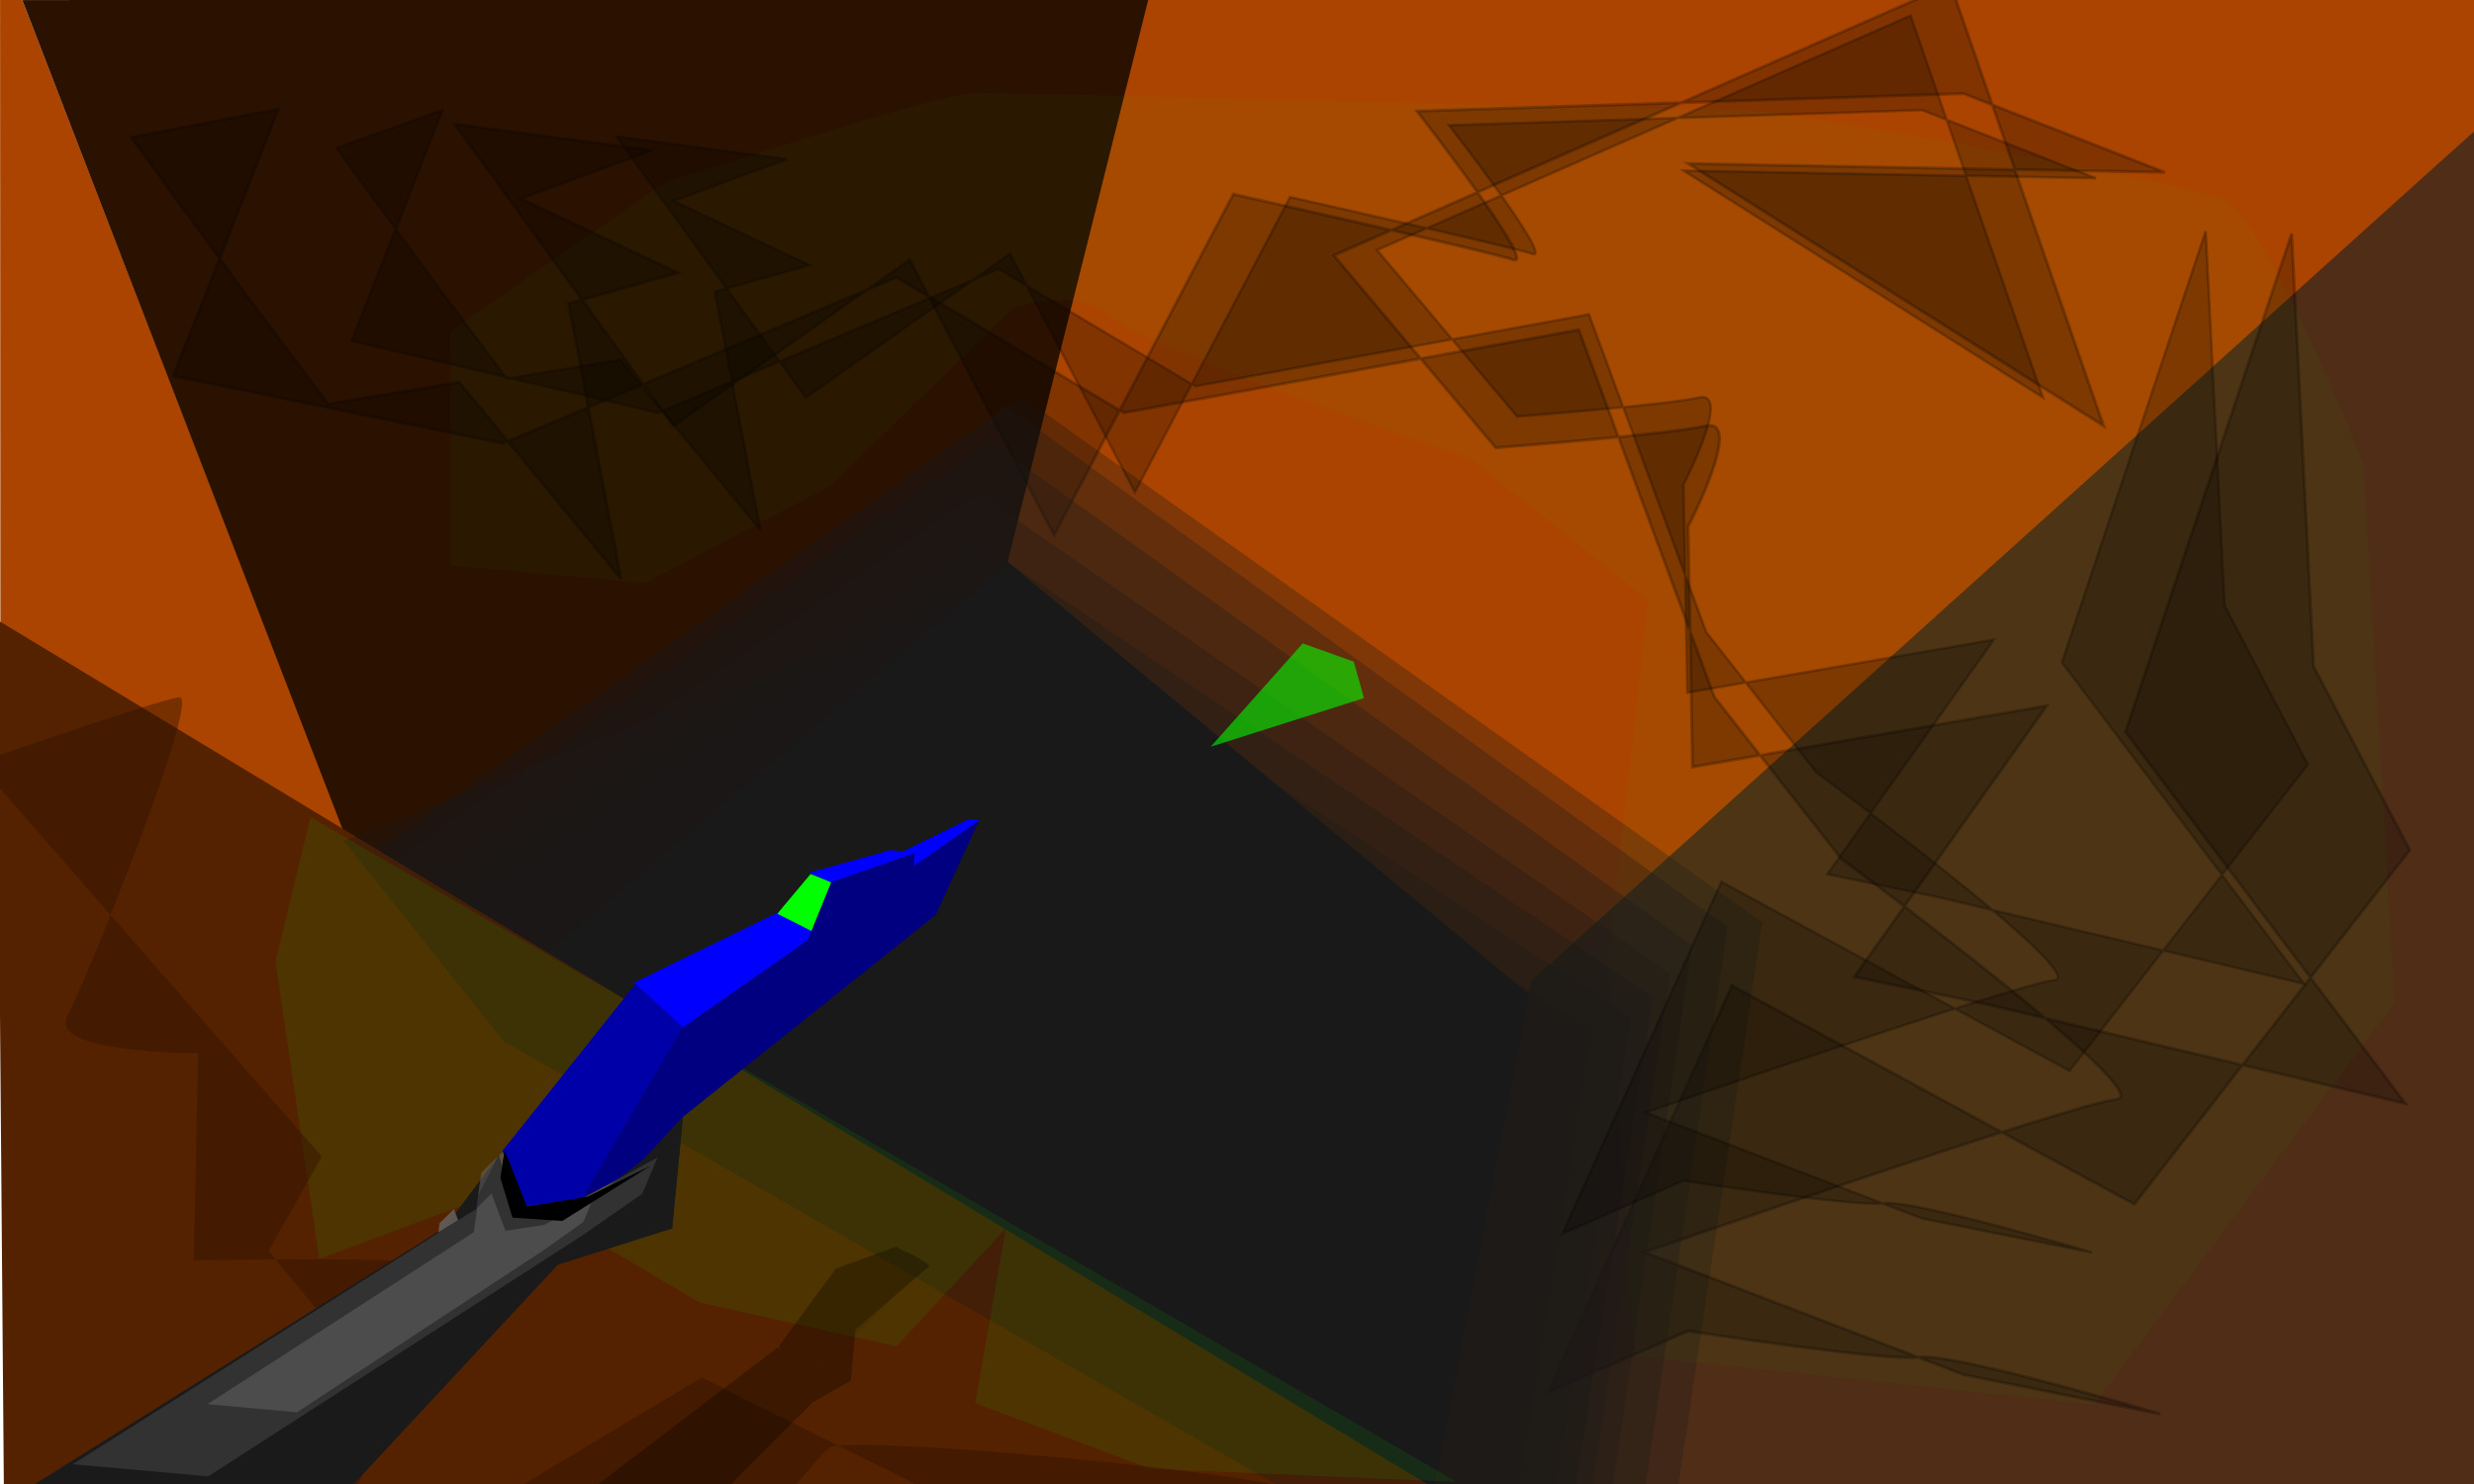 <?xml version="1.0" encoding="UTF-8" standalone="no"?>
<!-- Created with Inkscape (http://www.inkscape.org/) -->
<svg
   xmlns:dc="http://purl.org/dc/elements/1.1/"
   xmlns:cc="http://creativecommons.org/ns#"
   xmlns:rdf="http://www.w3.org/1999/02/22-rdf-syntax-ns#"
   xmlns:svg="http://www.w3.org/2000/svg"
   xmlns="http://www.w3.org/2000/svg"
   xmlns:sodipodi="http://sodipodi.sourceforge.net/DTD/sodipodi-0.dtd"
   xmlns:inkscape="http://www.inkscape.org/namespaces/inkscape"
   width="800"
   height="480"
   id="svg2"
   sodipodi:version="0.32"
   inkscape:version="0.46"
   sodipodi:docname="chapter2.svg"
   inkscape:output_extension="org.inkscape.output.svg.inkscape"
   version="1.0">
  <defs
     id="defs4">
    <inkscape:perspective
       sodipodi:type="inkscape:persp3d"
       inkscape:vp_x="0 : 526.18109 : 1"
       inkscape:vp_y="0 : 1000 : 0"
       inkscape:vp_z="744.09448 : 526.18109 : 1"
       inkscape:persp3d-origin="372.04724 : 350.78739 : 1"
       id="perspective10" />
    <inkscape:perspective
       id="perspective2390"
       inkscape:persp3d-origin="372.04724 : 350.78739 : 1"
       inkscape:vp_z="744.09448 : 526.18109 : 1"
       inkscape:vp_y="0 : 1000 : 0"
       inkscape:vp_x="0 : 526.18109 : 1"
       sodipodi:type="inkscape:persp3d" />
  </defs>
  <sodipodi:namedview
     id="base"
     pagecolor="#ffffff"
     bordercolor="#666666"
     borderopacity="1.0"
     gridtolerance="10000"
     guidetolerance="10"
     objecttolerance="10"
     inkscape:pageopacity="0.0"
     inkscape:pageshadow="2"
     inkscape:zoom="1.4142136"
     inkscape:cx="269.18858"
     inkscape:cy="200.56651"
     inkscape:document-units="px"
     inkscape:current-layer="layer1"
     showgrid="false"
     inkscape:window-width="1280"
     inkscape:window-height="729"
     inkscape:window-x="0"
     inkscape:window-y="25" />
  <g
     inkscape:label="Layer 1"
     inkscape:groupmode="layer"
     id="layer1">
    <path
       style="fill:#1a1a1a;fill-rule:evenodd;stroke:none;stroke-width:1px;stroke-linecap:butt;stroke-linejoin:miter;stroke-opacity:1"
       d="M 165.572,309.399 L 325.188,180.766 L 501.987,325.476 L 463.599,481.272 L 165.572,309.399 z"
       id="path3190"
       sodipodi:nodetypes="ccccc" />
    <path
       style="fill:#aa4400;fill-rule:evenodd;stroke:none;stroke-width:1px;stroke-linecap:butt;stroke-linejoin:miter;stroke-opacity:1"
       d="M 7.184,-0.018 L 112.23,271.292 L 0.125,203.394 L 0.022,-0.014 L 7.184,-0.018 z"
       id="path2398"
       sodipodi:nodetypes="ccccc" />
    <path
       style="fill:#2b1100;fill-rule:evenodd;stroke:none;stroke-width:1px;stroke-linecap:butt;stroke-linejoin:miter;stroke-opacity:1"
       d="M 7.206,0.032 L 111.777,270.811 L 176.032,308.851 L 325.932,182.354 L 371.957,-0.495 L 7.206,0.032 z"
       id="path2400"
       sodipodi:nodetypes="cccccc" />
    <path
       style="fill:#aa4400;fill-rule:evenodd;stroke:none;stroke-width:1px;stroke-linecap:butt;stroke-linejoin:miter;stroke-opacity:1"
       d="M 371.407,-0.495 L 325.836,181.718 L 494.091,321.319 L 800.08,42.568 L 800.665,-0.332 L 371.407,-0.495 z"
       id="path2402"
       sodipodi:nodetypes="cccccc" />
    <path
       style="fill:#502d16;fill-rule:evenodd;stroke:none;stroke-width:1px;stroke-linecap:butt;stroke-linejoin:miter;stroke-opacity:1"
       d="M 463.729,481.128 L 495.259,317.15 L 800.078,42.41 L 800.625,480.313 L 463.729,481.128 z"
       id="path2404"
       sodipodi:nodetypes="ccccc" />
    <path
       sodipodi:nodetypes="cccccc"
       id="path4479"
       d="M 114.661,279.472 L 330.639,128.44 L 569.869,298.348 L 542.233,483.809 L 475.499,491.172 L 114.661,279.472 z"
       style="fill:#1a1a1a;fill-rule:evenodd;stroke:none;stroke-width:1px;stroke-linecap:butt;stroke-linejoin:miter;stroke-opacity:1;opacity:0.291" />
    <path
       style="fill:#00ff00;fill-rule:evenodd;stroke:none;stroke-width:1px;stroke-linecap:butt;stroke-linejoin:miter;stroke-opacity:1;opacity:0.034"
       d="M 215.714,58.571 L 145.714,107.143 L 145.714,182.857 L 208.571,188.571 L 268.571,157.143 L 327.143,100 C 327.143,100 345.714,91.429 360,102.857 C 374.286,114.286 475.714,148.571 475.714,148.571 L 532.857,194.286 L 520,310 L 528.571,438.571 L 677.143,454.286 L 774.286,324.286 L 764.286,150 C 764.286,150 732.857,70 718.571,64.286 C 704.286,58.571 577.143,35.714 564.286,35.714 C 551.429,35.714 328.571,30 315.714,30 C 302.857,30 218.571,58.571 215.714,58.571 z"
       id="path2395" />
    <path
       id="path3168"
       d="M 210.636,78.571 L 140,127.143 L 140,202.857 L 203.429,208.571 L 263.974,177.143 L 323.078,120 C 323.078,120 341.818,111.429 356.234,122.857 C 370.649,134.286 473,168.571 473,168.571 L 530.662,214.286 L 517.688,330 L 526.338,458.571 L 676.26,474.286 L 774.286,344.286 L 764.195,170 C 764.195,170 732.481,90 718.065,84.286 C 703.649,78.571 575.351,55.714 562.377,55.714 C 549.403,55.714 324.519,50 311.545,50 C 298.571,50 213.519,78.571 210.636,78.571 z"
       style="opacity:0;fill:#00ff00;fill-rule:evenodd;stroke:none;stroke-width:1px;stroke-linecap:butt;stroke-linejoin:miter;stroke-opacity:1" />
    <path
       style="opacity:0;fill:#00ff00;fill-rule:evenodd;stroke:none;stroke-width:1px;stroke-linecap:butt;stroke-linejoin:miter;stroke-opacity:1"
       d="M 193.403,34.571 L 120.857,83.143 L 120.857,158.857 L 186,164.571 L 248.182,133.143 L 308.883,76 C 308.883,76 328.13,67.429 342.935,78.857 C 357.74,90.286 462.857,124.571 462.857,124.571 L 522.078,170.286 L 508.753,286 L 517.636,414.571 L 671.61,430.286 L 772.286,300.286 L 761.922,126 C 761.922,126 729.351,46 714.545,40.286 C 699.74,34.571 567.974,11.714 554.649,11.714 C 541.325,11.714 310.364,6 297.039,6 C 283.714,6 196.364,34.571 193.403,34.571 z"
       id="path3170" />
    <path
       style="fill:#000000;fill-rule:evenodd;stroke:#000000;stroke-width:1px;stroke-linecap:butt;stroke-linejoin:miter;stroke-opacity:1;opacity:0.237"
       d="M 90.024,35.28 L 56.083,121.547 L 162.635,143.417 L 289.914,89.677 L 363.453,133.518 L 510.531,106.648 L 554.372,225.442 L 595.384,277.767 C 595.384,277.767 698.621,354.135 684.479,355.549 C 670.337,356.963 531.744,405.047 531.744,405.047 L 634.982,444.645 L 698.621,457.373 C 698.621,457.373 632.153,437.574 620.84,438.988 C 609.526,440.402 545.886,430.503 545.886,430.503 L 500.632,450.302 L 560.029,318.78 L 690.136,389.49 L 779.232,274.939 L 748.119,215.542 L 741.048,75.535 L 687.308,236.755 L 777.817,356.963 L 640.639,324.437 L 599.627,315.951 L 661.852,228.27 L 547.301,248.069 L 545.886,170.287 C 545.886,170.287 564.271,134.932 551.543,137.76 C 538.815,140.589 483.661,144.831 483.661,144.831 L 431.335,82.606 L 630.739,-5.075 L 680.237,137.76 L 545.886,52.908 L 700.036,55.736 L 634.982,30.28 L 458.205,35.937 C 458.205,35.937 497.803,86.849 489.318,84.02 C 480.833,81.192 398.808,62.807 398.808,62.807 L 340.825,173.116 L 294.156,84.02 L 217.789,137.76 L 147.078,40.18 L 210.718,48.665 L 168.291,64.221 L 219.203,88.263 L 183.848,98.162 L 200.818,187.258 L 148.492,123.618 L 106.066,130.689 L 80.61,96.748 L 42.426,44.422 L 90.024,35.28 z"
       id="path5002"
       sodipodi:nodetypes="ccccccccscccsccccccccccccccsccccccccsccccccccccccccc" />
    <path
       style="opacity:0.291;fill:#1a1a1a;fill-rule:evenodd;stroke:none;stroke-width:1px;stroke-linecap:butt;stroke-linejoin:miter;stroke-opacity:1"
       d="M 114.661,281.122 L 325.271,131.268 L 558.555,299.852 L 531.606,483.866 L 466.531,491.172 L 114.661,281.122 z"
       id="path4896"
       sodipodi:nodetypes="cccccc" />
    <path
       sodipodi:nodetypes="cccccc"
       id="path4898"
       d="M 114.661,287.725 L 319.903,142.582 L 547.242,305.866 L 520.979,484.096 L 457.563,491.172 L 114.661,287.725 z"
       style="opacity:0.291;fill:#1a1a1a;fill-rule:evenodd;stroke:none;stroke-width:1px;stroke-linecap:butt;stroke-linejoin:miter;stroke-opacity:1" />
    <path
       style="opacity:0.291;fill:#1a1a1a;fill-rule:evenodd;stroke:none;stroke-width:1px;stroke-linecap:butt;stroke-linejoin:miter;stroke-opacity:1"
       d="M 114.661,297.63 L 316.548,159.552 L 540.171,314.887 L 514.338,484.44 L 451.958,491.172 L 114.661,297.63 z"
       id="path4900"
       sodipodi:nodetypes="cccccc" />
    <path
       sodipodi:nodetypes="cccccc"
       id="path4902"
       d="M 114.661,305.883 L 313.864,173.694 L 534.514,322.405 L 509.024,484.728 L 447.474,491.172 L 114.661,305.883 z"
       style="opacity:0.291;fill:#1a1a1a;fill-rule:evenodd;stroke:none;stroke-width:1px;stroke-linecap:butt;stroke-linejoin:miter;stroke-opacity:1" />
    <path
       style="opacity:0.291;fill:#1a1a1a;fill-rule:evenodd;stroke:none;stroke-width:1px;stroke-linecap:butt;stroke-linejoin:miter;stroke-opacity:1"
       d="M 114.661,313.312 L 310.51,186.422 L 527.443,329.171 L 502.382,484.986 L 441.868,491.172 L 114.661,313.312 z"
       id="path4904"
       sodipodi:nodetypes="cccccc" />
    <path
       style="fill:#552200;fill-rule:evenodd;stroke:none;stroke-width:1px;stroke-linecap:butt;stroke-linejoin:miter;stroke-opacity:1"
       d="M -1.043,200.42 L 463.222,481.112 L 1.292,486.687 L -1.043,200.42 z"
       id="path2396"
       sodipodi:nodetypes="cccc" />
    <path
       sodipodi:nodetypes="ccccccc"
       id="path4906"
       d="M 162.744,336.649 L 111.191,271.944 L 304.471,194.908 L 514.715,333.682 L 490.427,485.158 L 431.779,491.172 L 162.744,336.649 z"
       style="opacity:0.291;fill:#1a1a1a;fill-rule:evenodd;stroke:none;stroke-width:1px;stroke-linecap:butt;stroke-linejoin:miter;stroke-opacity:1" />
    <path
       id="path4908"
       d="M 143.085,35.615 L 113.721,110.249 L 212.825,133.495 L 322.941,87.002 L 386.563,124.931 L 513.808,101.684 L 551.737,204.459 L 587.219,249.729 C 587.219,249.729 676.535,315.798 664.3,317.022 C 652.065,318.245 532.161,359.844 532.161,359.844 L 621.477,394.103 L 676.535,405.114 C 676.535,405.114 619.03,387.985 609.242,389.209 C 599.454,390.432 544.396,381.867 544.396,381.867 L 505.244,398.997 L 556.631,285.21 L 669.194,346.386 L 746.275,247.282 L 719.358,195.894 L 713.24,74.767 L 666.747,214.247 L 745.051,318.245 L 626.371,290.104 L 590.889,282.763 L 644.724,206.906 L 545.619,224.035 L 544.396,156.742 C 544.396,156.742 560.301,126.154 549.29,128.601 C 538.278,131.048 490.562,134.719 490.562,134.719 L 445.292,80.884 L 617.806,5.027 L 660.629,128.601 L 544.396,55.191 L 677.758,57.638 L 621.477,35.615 L 468.538,40.509 C 468.538,40.509 502.797,84.555 495.456,82.108 C 488.115,79.661 417.151,63.755 417.151,63.755 L 366.987,159.189 L 326.611,82.108 L 260.542,128.601 L 199.367,44.179 L 254.424,51.52 L 217.719,64.979 L 261.766,85.779 L 231.178,94.343 L 245.86,171.424 L 200.59,116.366 L 163.885,122.484 L 141.862,93.12 L 108.827,47.85 L 143.085,35.615 z"
       style="opacity:0.237;fill:#000000;fill-rule:evenodd;stroke:#000000;stroke-width:0.865px;stroke-linecap:butt;stroke-linejoin:miter;stroke-opacity:1" />
    <path
       style="opacity:0.085;fill:#00ff00;fill-rule:evenodd;stroke:none;stroke-width:1px;stroke-linecap:butt;stroke-linejoin:miter;stroke-opacity:1"
       d="M 100.409,264.332 L 89.095,311.001 L 103.238,407.168 L 164.049,384.541 L 226.274,421.31 L 289.914,435.452 L 325.269,397.269 L 315.37,453.837 L 371.938,475.05 L 470.933,479.293 L 100.409,264.332 z"
       id="path5004" />
    <path
       style="opacity:0.4;fill:#2b1100;fill-rule:evenodd;stroke:none;stroke-width:1px;stroke-linecap:butt;stroke-linejoin:miter;stroke-opacity:1"
       d="M -22.192,229.655 L 104.062,374.091 L 86.873,404.597 L 117.843,442.371 L 82.999,525.737 L 119.561,509.951 L 226.92,445.545 L 353.087,508.57 C 353.087,508.57 416.988,490.224 422.485,484.076 C 427.981,477.929 273.96,463.527 268.044,468.323 C 262.129,473.12 211.125,537.809 211.125,537.809 L 108.198,497.188 C 108.198,497.188 144.812,414.754 149.376,410.376 C 153.941,405.998 62.654,407.669 62.654,407.669 L 64.056,340.601 C 64.056,340.601 15.293,340.924 21.814,328.536 C 28.335,316.147 65.136,224.77 57.963,225.515 C 50.79,226.26 -21.309,251.591 -21.309,251.591 L -22.192,229.655 z"
       id="path5000" />
    <path
       style="fill:#1a1a1a;fill-rule:evenodd;stroke:none;stroke-width:1px;stroke-linecap:butt;stroke-linejoin:miter;stroke-opacity:1"
       d="M -0.469,487.426 L 143.818,397.037 L 161.284,373.731 L 167.123,391.796 L 182.304,394.576 L 207.995,375.12 L 220.84,361.224 L 217.337,397.355 L 169.051,408.752 L 109.265,485.532 L -0.469,487.426 z"
       id="path2406"
       sodipodi:nodetypes="ccccccccccc" />
    <path
       style="fill:#0000a8;fill-opacity:1;fill-rule:evenodd;stroke:none;stroke-width:1px;stroke-linecap:butt;stroke-linejoin:miter;stroke-opacity:1"
       d="M 162.452,372.341 L 205.659,318.145 L 220.84,332.041 L 188.143,387.627 L 169.458,390.407 L 162.452,372.341 z"
       id="path2408" />
    <path
       style="fill:#0000ff;fill-rule:evenodd;stroke:none;stroke-width:1px;stroke-linecap:butt;stroke-linejoin:miter;stroke-opacity:1"
       d="M 205.124,317.866 L 313.395,265.002 L 316.769,265.249 L 217.626,330.981 L 205.124,317.866 z"
       id="path2410"
       sodipodi:nodetypes="ccccc" />
    <path
       style="fill:#000080;fill-rule:evenodd;stroke:none;stroke-width:1px;stroke-linecap:butt;stroke-linejoin:miter;stroke-opacity:1"
       d="M 188.35,387.527 L 217.337,330.652 L 316.597,265.338 L 302.584,295.911 L 220.972,361.143 L 208.4,374.804 L 201.72,380.498 L 188.35,387.527 z"
       id="path2412"
       sodipodi:nodetypes="cccccccc" />
    <path
       style="fill:#00ff00;fill-rule:evenodd;stroke:none;stroke-width:1px;stroke-linecap:butt;stroke-linejoin:miter;stroke-opacity:1"
       d="M 251.386,295.581 L 262.495,301.174 L 268.801,285.329 L 262.116,282.783 L 251.386,295.581 z"
       id="path2414"
       sodipodi:nodetypes="ccccc" />
    <path
       style="fill:#0000ff;fill-rule:evenodd;stroke:none;stroke-width:1px;stroke-linecap:butt;stroke-linejoin:miter;stroke-opacity:1"
       d="M 261.752,282.287 L 288.035,275.02 L 295.956,275.975 L 268.912,285.496 L 261.752,282.287 z"
       id="path2416"
       sodipodi:nodetypes="ccccc" />
    <path
       style="fill:#000080;fill-rule:evenodd;stroke:none;stroke-width:1px;stroke-linecap:butt;stroke-linejoin:miter;stroke-opacity:1"
       d="M 260.545,305.638 L 268.912,285.267 L 295.77,275.936 L 295.578,280.625 L 260.545,305.638 z"
       id="path2418"
       sodipodi:nodetypes="ccccc" />
    <path
       style="opacity:0.319;fill:#666666;fill-rule:evenodd;stroke:none;stroke-width:1px;stroke-linecap:butt;stroke-linejoin:miter;stroke-opacity:1"
       d="M 23.532,473.601 L 67.296,477.531 L 187.854,399.904 L 207.671,386.147 L 212.626,374.356 L 188.68,387.488 L 169.487,390.346 L 162.657,372.48 L 155.65,379.269 L 153.998,391.06 L 23.532,473.601 z"
       id="path3194"
       sodipodi:nodetypes="ccccccccccc" />
    <path
       sodipodi:nodetypes="ccccccccccc"
       id="path3166"
       d="M 54.96,459.17 L 83.846,461.817 L 163.418,409.525 L 176.498,400.258 L 179.769,392.315 L 163.964,401.161 L 151.295,403.087 L 146.787,391.052 L 142.163,395.625 L 141.073,403.568 L 54.96,459.17 z"
       style="opacity:0.81;fill:#666666;fill-rule:evenodd;stroke:none;stroke-width:1px;stroke-linecap:butt;stroke-linejoin:miter;stroke-opacity:1" />
    <path
       style="fill:#000000;fill-opacity:1;fill-rule:evenodd;stroke:none;stroke-width:1px;stroke-linecap:butt;stroke-linejoin:miter;stroke-opacity:1"
       d="M 163.228,372.066 L 161.8,380.995 L 165.728,393.852 L 181.8,394.924 L 210.371,377.066 L 190.014,387.066 L 170.371,390.281 L 163.228,372.066 z"
       id="path3172" />
    <path
       sodipodi:nodetypes="ccccccccccc"
       id="path3176"
       d="M -0.469,487.426 L 151.566,392.547 L 161.284,373.731 L 167.123,391.796 L 182.304,394.576 L 207.995,375.12 L 220.84,361.224 L 217.337,397.355 L 180.365,409.105 L 109.265,485.532 L -0.469,487.426 z"
       style="fill:#1a1a1a;fill-rule:evenodd;stroke:none;stroke-width:1px;stroke-linecap:butt;stroke-linejoin:miter;stroke-opacity:1" />
    <path
       id="path3178"
       d="M 162.452,372.341 L 205.659,318.145 L 220.84,332.041 L 188.143,387.627 L 169.458,390.407 L 162.452,372.341 z"
       style="fill:#0000a8;fill-opacity:1;fill-rule:evenodd;stroke:none;stroke-width:1px;stroke-linecap:butt;stroke-linejoin:miter;stroke-opacity:1" />
    <path
       sodipodi:nodetypes="ccccc"
       id="path3180"
       d="M 205.124,317.866 L 313.395,265.002 L 316.769,265.249 L 220.876,332.231 L 205.124,317.866 z"
       style="fill:#0000ff;fill-rule:evenodd;stroke:none;stroke-width:1px;stroke-linecap:butt;stroke-linejoin:miter;stroke-opacity:1" />
    <path
       sodipodi:nodetypes="ccccc"
       id="path3184"
       d="M 251.386,295.581 L 262.495,301.174 L 268.801,285.329 L 262.116,282.783 L 251.386,295.581 z"
       style="fill:#00ff00;fill-rule:evenodd;stroke:none;stroke-width:1px;stroke-linecap:butt;stroke-linejoin:miter;stroke-opacity:1" />
    <path
       sodipodi:nodetypes="ccccc"
       id="path3186"
       d="M 261.752,282.287 L 288.035,275.02 L 295.956,275.975 L 268.912,285.496 L 261.752,282.287 z"
       style="fill:#0000ff;fill-rule:evenodd;stroke:none;stroke-width:1px;stroke-linecap:butt;stroke-linejoin:miter;stroke-opacity:1" />
    <path
       sodipodi:nodetypes="ccccc"
       id="path3188"
       d="M 260.545,305.638 L 268.912,285.267 L 295.77,275.936 L 295.578,280.625 L 260.545,305.638 z"
       style="fill:#000080;fill-rule:evenodd;stroke:none;stroke-width:1px;stroke-linecap:butt;stroke-linejoin:miter;stroke-opacity:1" />
    <path
       sodipodi:nodetypes="ccccccccccc"
       id="path3191"
       d="M 23.532,473.601 L 67.296,477.531 L 187.854,399.904 L 207.671,386.147 L 212.626,374.356 L 188.68,387.488 L 169.487,390.346 L 162.657,372.48 L 155.65,379.269 L 153.998,391.06 L 23.532,473.601 z"
       style="opacity:0.319;fill:#666666;fill-rule:evenodd;stroke:none;stroke-width:1px;stroke-linecap:butt;stroke-linejoin:miter;stroke-opacity:1" />
    <path
       style="opacity:0.5;fill:#666666;fill-rule:evenodd;stroke:none;stroke-width:1px;stroke-linecap:butt;stroke-linejoin:miter;stroke-opacity:1"
       d="M 67.103,454.17 L 95.989,456.817 L 175.561,404.525 L 188.641,395.258 L 191.911,387.315 L 176.106,396.161 L 163.438,398.087 L 158.93,386.052 L 154.305,390.625 L 153.215,398.568 L 67.103,454.17 z"
       id="path3193"
       sodipodi:nodetypes="ccccccccccc" />
    <path
       id="path3195"
       d="M 163.228,372.066 L 161.8,380.995 L 165.728,393.852 L 181.8,394.924 L 210.371,377.066 L 190.014,387.066 L 170.371,390.281 L 163.228,372.066 z"
       style="fill:#000000;fill-opacity:1;fill-rule:evenodd;stroke:none;stroke-width:1px;stroke-linecap:butt;stroke-linejoin:miter;stroke-opacity:1" />
    <g
       id="g3243"
       style="opacity:0.293;fill:#000000"
       transform="translate(-43.2,0.995)">
      <path
         style="fill:#000000;fill-rule:evenodd;stroke:none;stroke-width:1px;stroke-linecap:butt;stroke-linejoin:miter;stroke-opacity:1"
         d="M 227.017,486.431 L 294.806,434.806 L 297.253,443.009 L 303.616,444.271 L 314.383,435.437 L 319.766,429.127 L 318.298,445.533 L 306.063,452.474 L 273.006,485.571 L 227.017,486.431 z"
         id="path3199"
         sodipodi:nodetypes="cccccccccc" />
      <path
         style="fill:#000000;fill-opacity:1;fill-rule:evenodd;stroke:none;stroke-width:1px;stroke-linecap:butt;stroke-linejoin:miter;stroke-opacity:1"
         d="M 295.296,434.175 L 313.404,409.566 L 319.766,415.876 L 306.063,441.116 L 298.232,442.378 L 295.296,434.175 z"
         id="path3201" />
      <path
         style="fill:#000000;fill-rule:evenodd;stroke:none;stroke-width:1px;stroke-linecap:butt;stroke-linejoin:miter;stroke-opacity:1"
         d="M 313.179,409.439 L 334.626,403.248 L 339.099,405.351 L 318.419,415.395 L 313.179,409.439 z"
         id="path3203"
         sodipodi:nodetypes="ccccc" />
      <path
         style="fill:#000000;fill-rule:evenodd;stroke:none;stroke-width:1px;stroke-linecap:butt;stroke-linejoin:miter;stroke-opacity:1"
         d="M 306.149,441.07 L 318.298,415.245 L 336.817,404.071 L 340.899,406.345 L 319.821,429.09 L 314.552,435.293 L 311.753,437.879 L 306.149,441.07 z"
         id="path3205"
         sodipodi:nodetypes="cccccccc" />
      <path
         style="opacity:0.319;fill:#000000;fill-rule:evenodd;stroke:none;stroke-width:1px;stroke-linecap:butt;stroke-linejoin:miter;stroke-opacity:1"
         d="M 237.075,480.153 L 255.417,481.938 L 305.942,446.69 L 314.247,440.444 L 316.323,435.089 L 306.288,441.053 L 298.244,442.35 L 295.382,434.238 L 292.445,437.32 L 291.753,442.674 L 237.075,480.153 z"
         id="path3213"
         sodipodi:nodetypes="ccccccccccc" />
      <path
         sodipodi:nodetypes="ccccccccccc"
         id="path3215"
         d="M 250.247,473.601 L 262.353,474.803 L 295.701,451.059 L 301.183,446.851 L 302.553,443.244 L 295.929,447.261 L 290.62,448.135 L 288.731,442.671 L 286.793,444.747 L 286.336,448.354 L 250.247,473.601 z"
         style="opacity:0.81;fill:#000000;fill-rule:evenodd;stroke:none;stroke-width:1px;stroke-linecap:butt;stroke-linejoin:miter;stroke-opacity:1" />
      <path
         style="fill:#000000;fill-opacity:1;fill-rule:evenodd;stroke:none;stroke-width:1px;stroke-linecap:butt;stroke-linejoin:miter;stroke-opacity:1"
         d="M 295.621,434.05 L 295.023,438.104 L 296.669,443.942 L 303.404,444.429 L 315.379,436.32 L 306.847,440.861 L 298.615,442.32 L 295.621,434.05 z"
         id="path3217" />
      <path
         style="opacity:0.246;fill:#000000;fill-rule:evenodd;stroke:none;stroke-width:1px;stroke-linecap:butt;stroke-linejoin:miter;stroke-opacity:1"
         d="M 295.621,433.563 L 313.732,409.076 L 318.372,415.401 L 331.693,418.968 L 314.031,436.645 L 307.296,441.347 L 297.866,442.645 L 295.621,433.563 z"
         id="path3219"
         sodipodi:nodetypes="cccccccc" />
      <path
         sodipodi:nodetypes="cccccccccc"
         id="path3221"
         d="M 227.017,486.431 L 294.806,434.806 L 297.253,443.009 L 303.616,444.271 L 314.383,435.437 L 319.766,429.127 L 318.298,445.533 L 306.063,452.474 L 273.006,485.571 L 227.017,486.431 z"
         style="fill:#000000;fill-rule:evenodd;stroke:none;stroke-width:1px;stroke-linecap:butt;stroke-linejoin:miter;stroke-opacity:1" />
      <path
         id="path3223"
         d="M 295.296,434.175 L 313.404,409.566 L 319.766,415.876 L 306.063,441.116 L 298.232,442.378 L 295.296,434.175 z"
         style="fill:#000000;fill-opacity:1;fill-rule:evenodd;stroke:none;stroke-width:1px;stroke-linecap:butt;stroke-linejoin:miter;stroke-opacity:1" />
      <path
         sodipodi:nodetypes="ccccc"
         id="path3225"
         d="M 313.179,409.439 L 333.019,402.221 L 335.326,403.762 L 318.419,415.395 L 313.179,409.439 z"
         style="fill:#000000;fill-rule:evenodd;stroke:none;stroke-width:1px;stroke-linecap:butt;stroke-linejoin:miter;stroke-opacity:1" />
      <path
         sodipodi:nodetypes="cccccccc"
         id="path3227"
         d="M 306.149,441.07 L 318.298,415.245 L 340.299,405.99 L 343.846,408.399 L 319.821,429.09 L 314.552,435.293 L 311.753,437.879 L 306.149,441.07 z"
         style="fill:#000000;fill-rule:evenodd;stroke:none;stroke-width:1px;stroke-linecap:butt;stroke-linejoin:miter;stroke-opacity:1" />
      <path
         sodipodi:nodetypes="ccccccccccc"
         id="path3235"
         d="M 237.075,480.153 L 255.417,481.938 L 305.942,446.69 L 314.247,440.444 L 316.323,435.089 L 306.288,441.053 L 298.244,442.35 L 295.382,434.238 L 292.445,437.32 L 291.753,442.674 L 237.075,480.153 z"
         style="opacity:0.319;fill:#000000;fill-rule:evenodd;stroke:none;stroke-width:1px;stroke-linecap:butt;stroke-linejoin:miter;stroke-opacity:1" />
      <path
         style="opacity:0.81;fill:#000000;fill-rule:evenodd;stroke:none;stroke-width:1px;stroke-linecap:butt;stroke-linejoin:miter;stroke-opacity:1"
         d="M 255.336,471.33 L 267.442,472.533 L 300.79,448.788 L 306.272,444.581 L 307.642,440.974 L 301.018,444.991 L 295.709,445.865 L 293.82,440.4 L 291.882,442.477 L 291.425,446.083 L 255.336,471.33 z"
         id="path3237"
         sodipodi:nodetypes="ccccccccccc" />
      <path
         id="path3239"
         d="M 295.621,434.05 L 295.023,438.104 L 296.669,443.942 L 303.404,444.429 L 315.379,436.32 L 306.847,440.861 L 298.615,442.32 L 295.621,434.05 z"
         style="fill:#000000;fill-opacity:1;fill-rule:evenodd;stroke:none;stroke-width:1px;stroke-linecap:butt;stroke-linejoin:miter;stroke-opacity:1" />
    </g>
    <path
       style="opacity:0.577;fill:#00ff00;fill-rule:evenodd;stroke:none;stroke-width:1px;stroke-linecap:butt;stroke-linejoin:miter;stroke-opacity:1"
       d="M 391.512,241.523 L 421.239,208.113 L 437.753,214.009 L 441.056,225.801 L 391.512,241.523 z"
       id="path3192" />
  </g>
</svg>
